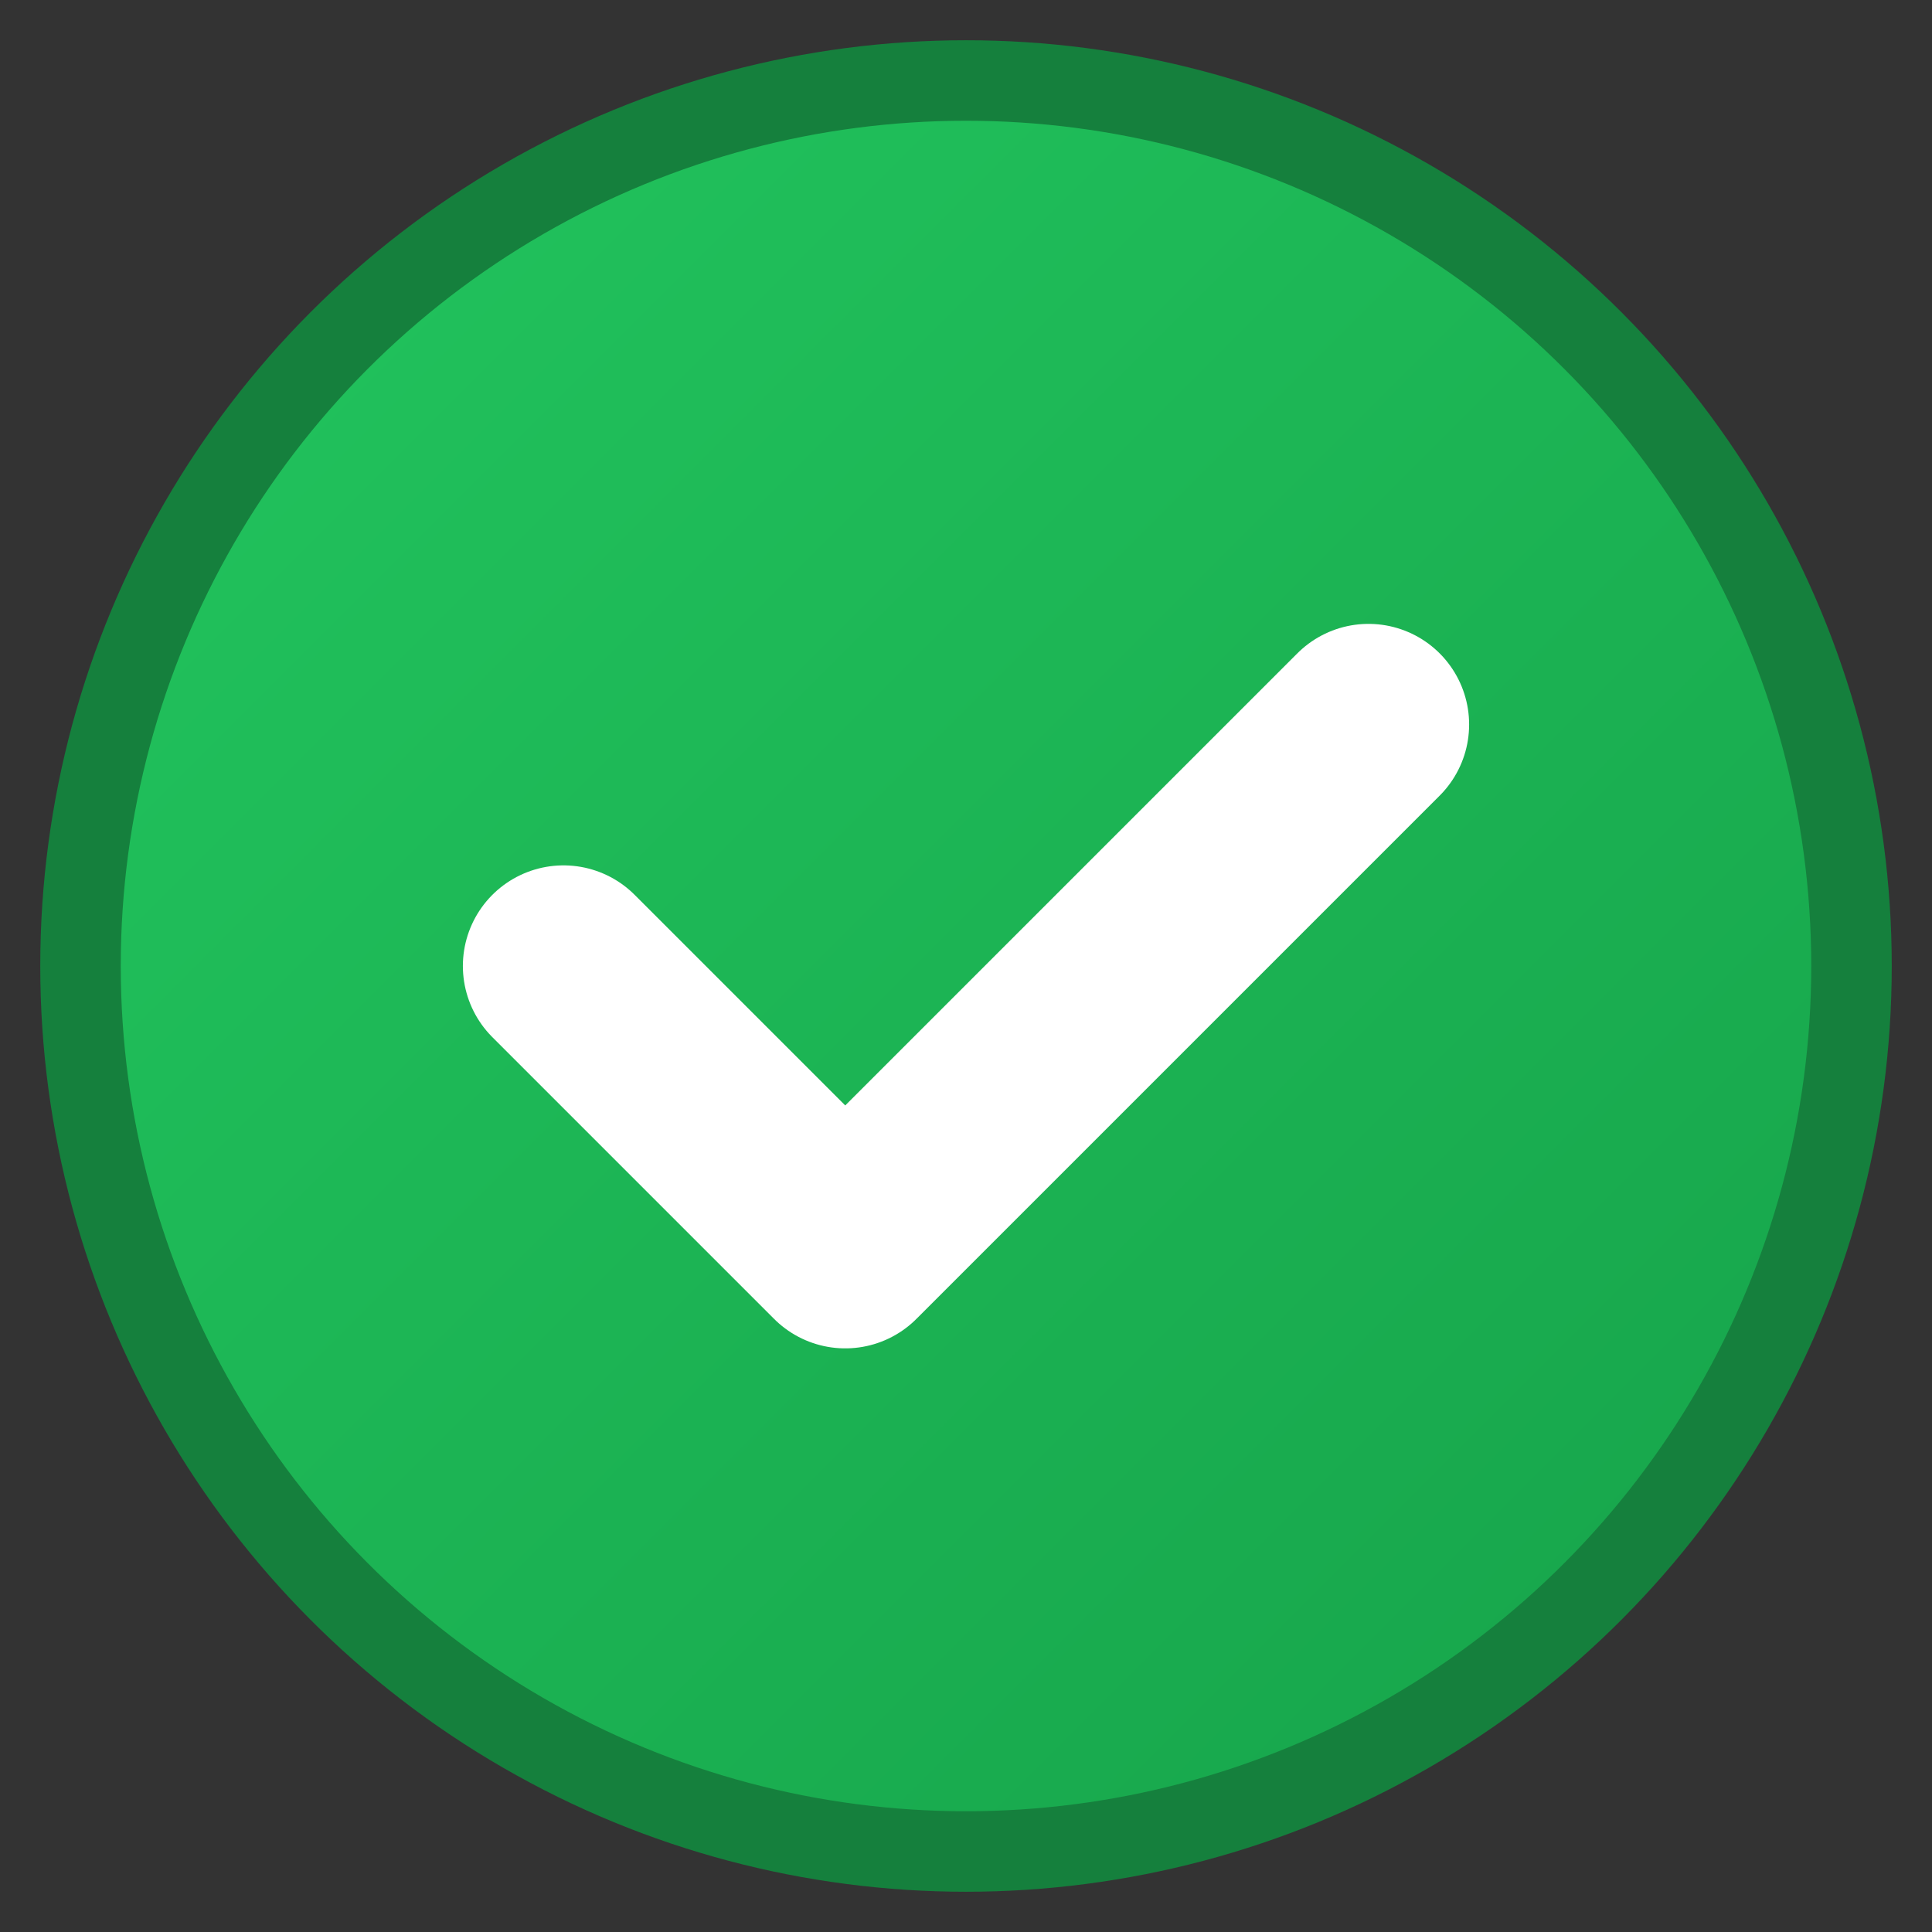 <svg xmlns="http://www.w3.org/2000/svg" viewBox="0 0 24 24" width="24" height="24">
  <rect x="0" y="0" width="24" height="24" fill="#333333" stroke="none"/>
  <defs>
    <linearGradient id="checkGradient" x1="0%" y1="0%" x2="100%" y2="100%">
      <stop offset="0%" style="stop-color:#22c55e;stop-opacity:1" />
      <stop offset="100%" style="stop-color:#16a34a;stop-opacity:1" />
    </linearGradient>
  </defs>
  
  <!-- Circle background -->
  <circle cx="12" cy="12" r="11" fill="url(#checkGradient)" stroke="#15803d" stroke-width="1"/>
  
  <!-- Check mark -->
  <path d="M7 12 L10.5 15.5 L17 9" 
        fill="none" 
        stroke="#fff" 
        stroke-width="2.5" 
        stroke-linecap="round" 
        stroke-linejoin="round"/>
</svg>